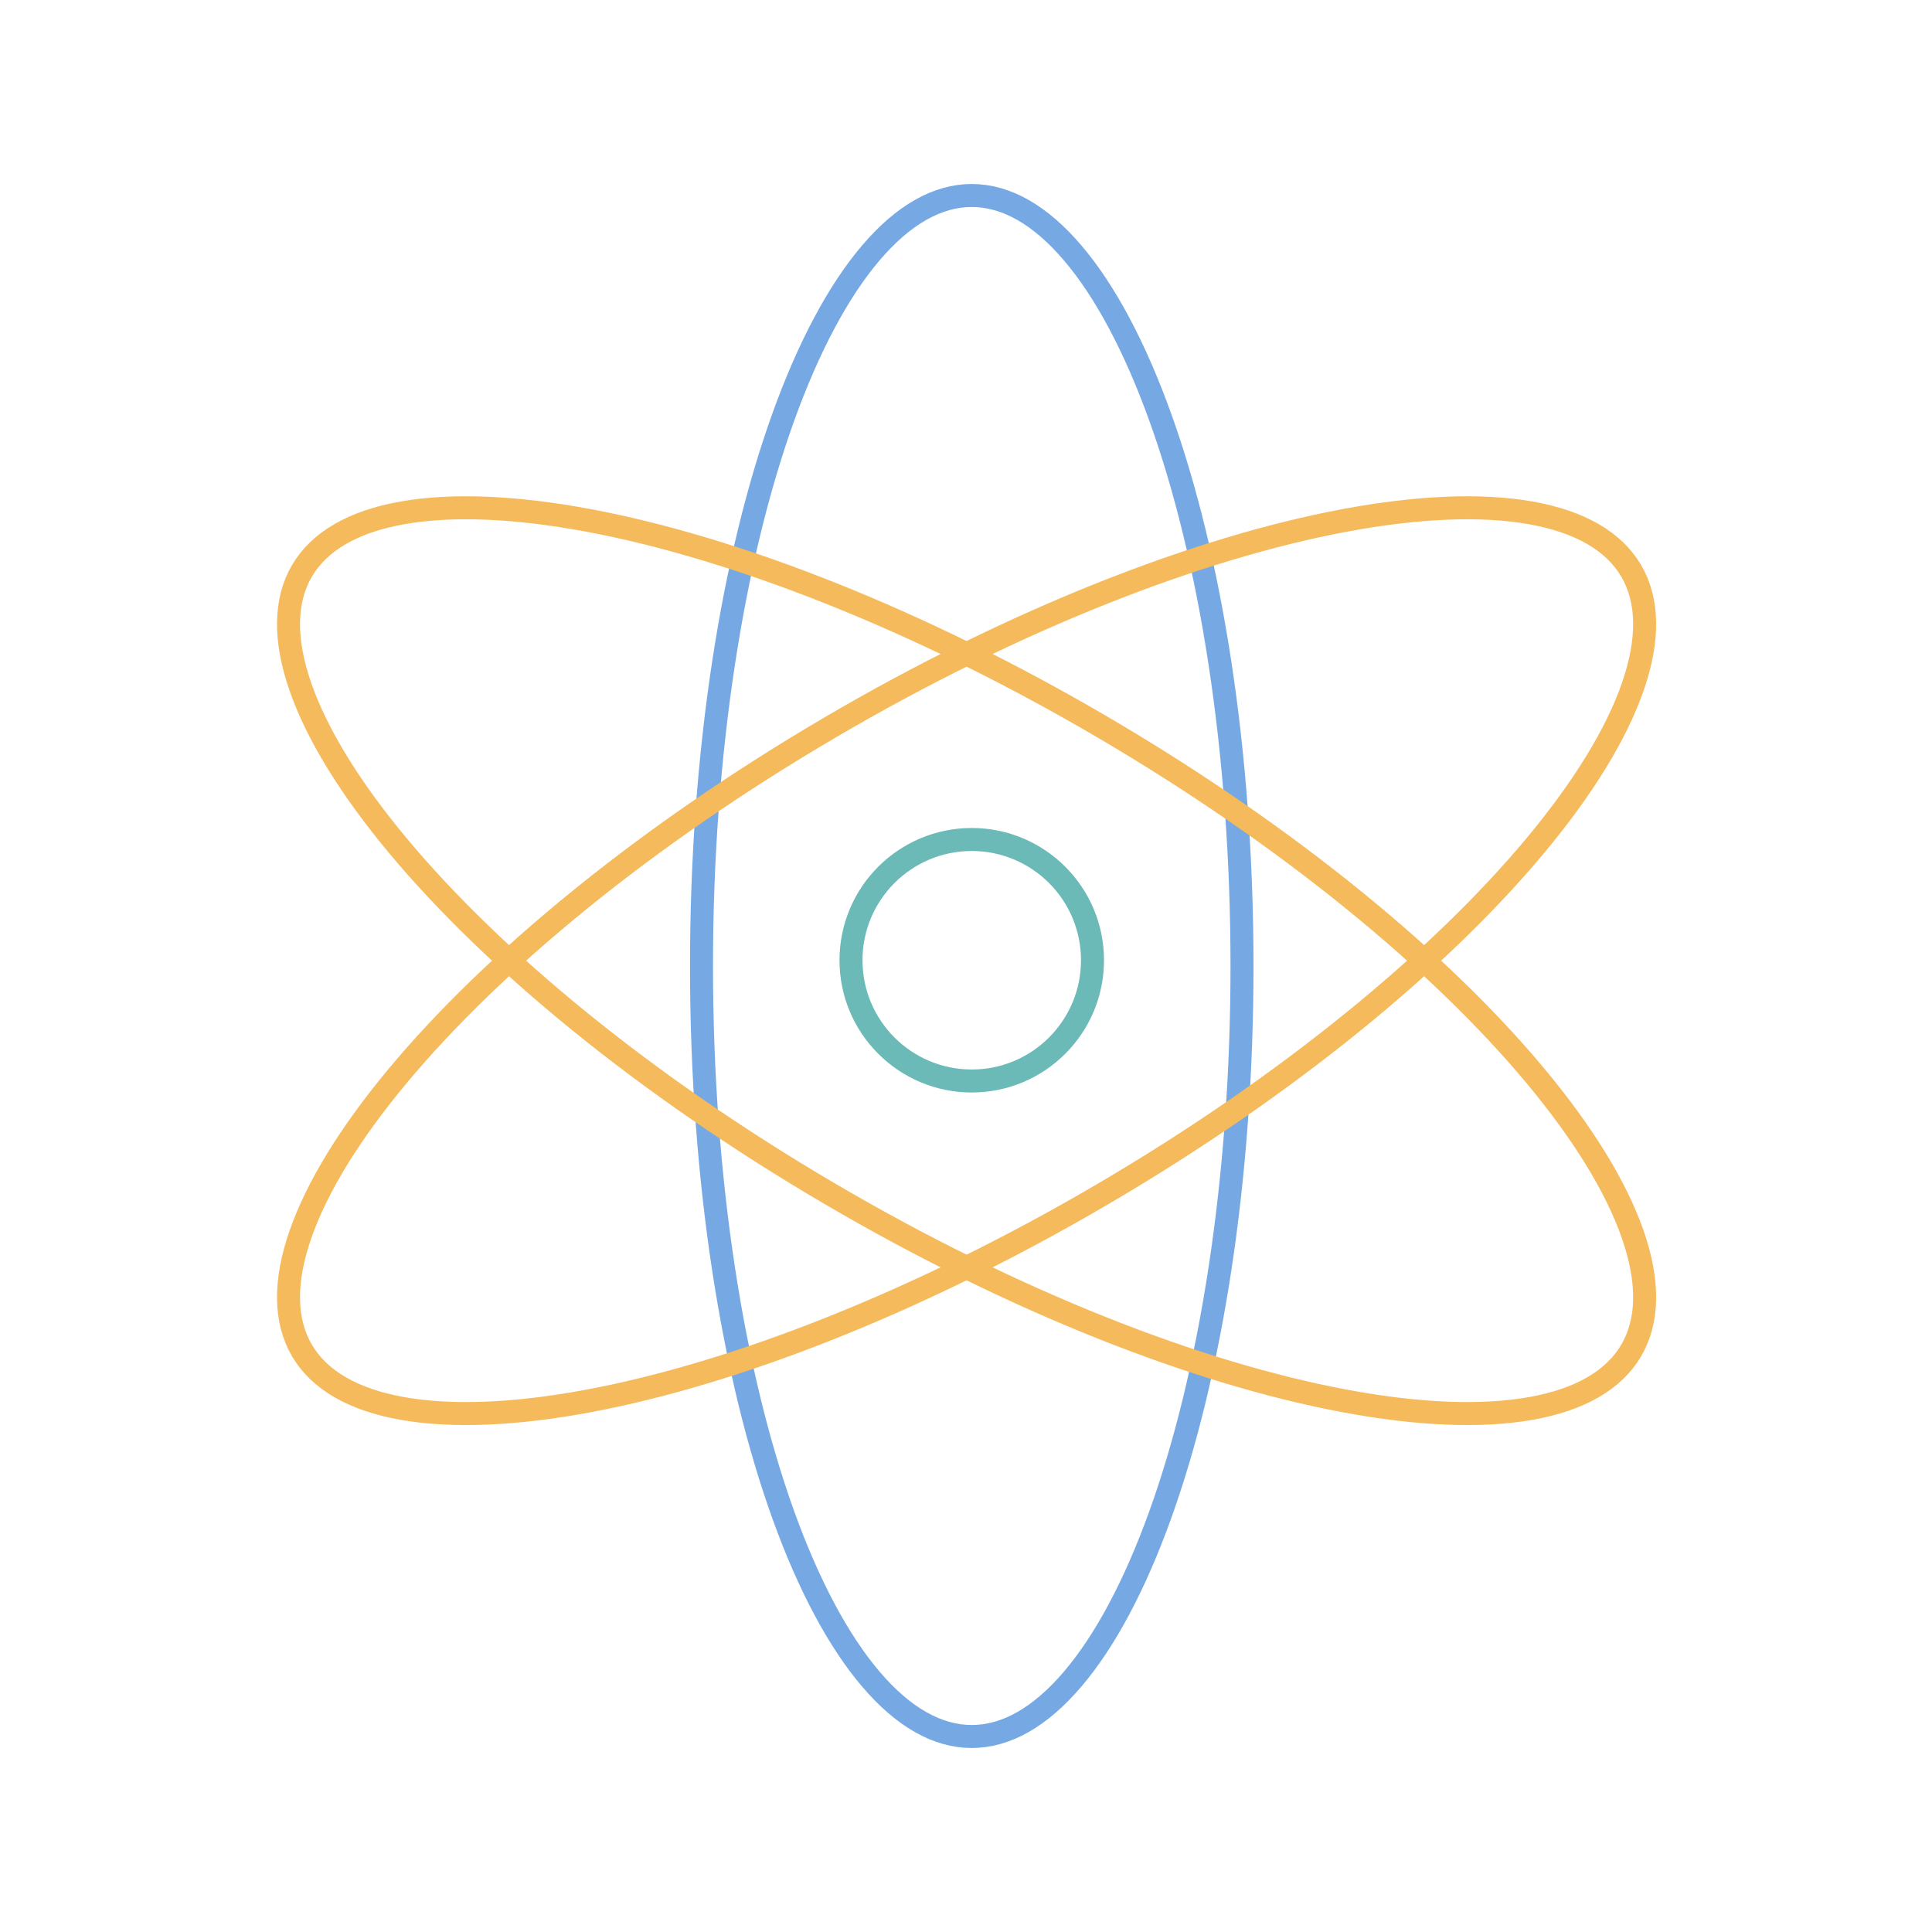 <svg width="168" height="168" viewBox="0 0 168 168" fill="none" xmlns="http://www.w3.org/2000/svg">
<path d="M108 84C108 102.693 105.268 119.573 100.883 131.744C98.689 137.834 96.1 142.692 93.275 146.008C90.447 149.328 87.478 151 84.5 151C81.522 151 78.553 149.328 75.725 146.008C72.9 142.692 70.311 137.834 68.117 131.744C63.732 119.573 61 102.693 61 84C61 65.307 63.732 48.427 68.117 36.256C70.311 30.166 72.9 25.308 75.725 21.992C78.553 18.672 81.522 17 84.5 17C87.478 17 90.447 18.672 93.275 21.992C96.1 25.308 98.689 30.166 100.883 36.256C105.268 48.427 108 65.307 108 84Z" stroke="#76A9E3" stroke-width="2"/>
<path d="M95.94 103.807C79.816 113.265 63.873 119.449 51.157 121.824C44.794 123.013 39.294 123.237 35.004 122.478C30.709 121.719 27.765 120.004 26.258 117.435C24.752 114.866 24.692 111.459 26.125 107.34C27.556 103.225 30.436 98.534 34.578 93.561C42.858 83.621 56.036 72.724 72.161 63.267C88.285 53.809 104.227 47.625 116.944 45.249C123.307 44.061 128.807 43.837 133.096 44.595C137.391 45.355 140.336 47.07 141.842 49.639C143.349 52.208 143.409 55.615 141.976 59.734C140.545 63.848 137.665 68.539 133.522 73.513C125.242 83.453 112.064 94.35 95.94 103.807Z" stroke="#F5BA5B" stroke-width="2"/>
<path d="M72.161 103.807C88.285 113.265 104.227 119.449 116.944 121.824C123.307 123.013 128.807 123.237 133.097 122.478C137.391 121.719 140.336 120.004 141.842 117.435C143.349 114.866 143.409 111.459 141.976 107.34C140.545 103.225 137.665 98.534 133.522 93.561C125.242 83.621 112.064 72.724 95.94 63.267C79.816 53.809 63.873 47.625 51.157 45.249C44.794 44.061 39.294 43.837 35.004 44.595C30.709 45.355 27.765 47.07 26.258 49.639C24.752 52.208 24.692 55.615 26.125 59.734C27.556 63.848 30.436 68.539 34.579 73.513C42.858 83.453 56.036 94.35 72.161 103.807Z" stroke="#F5BA5B" stroke-width="2"/>
<circle cx="84.5" cy="83.5" r="10.5" stroke="#6BBAB7" stroke-width="2"/>
</svg>
